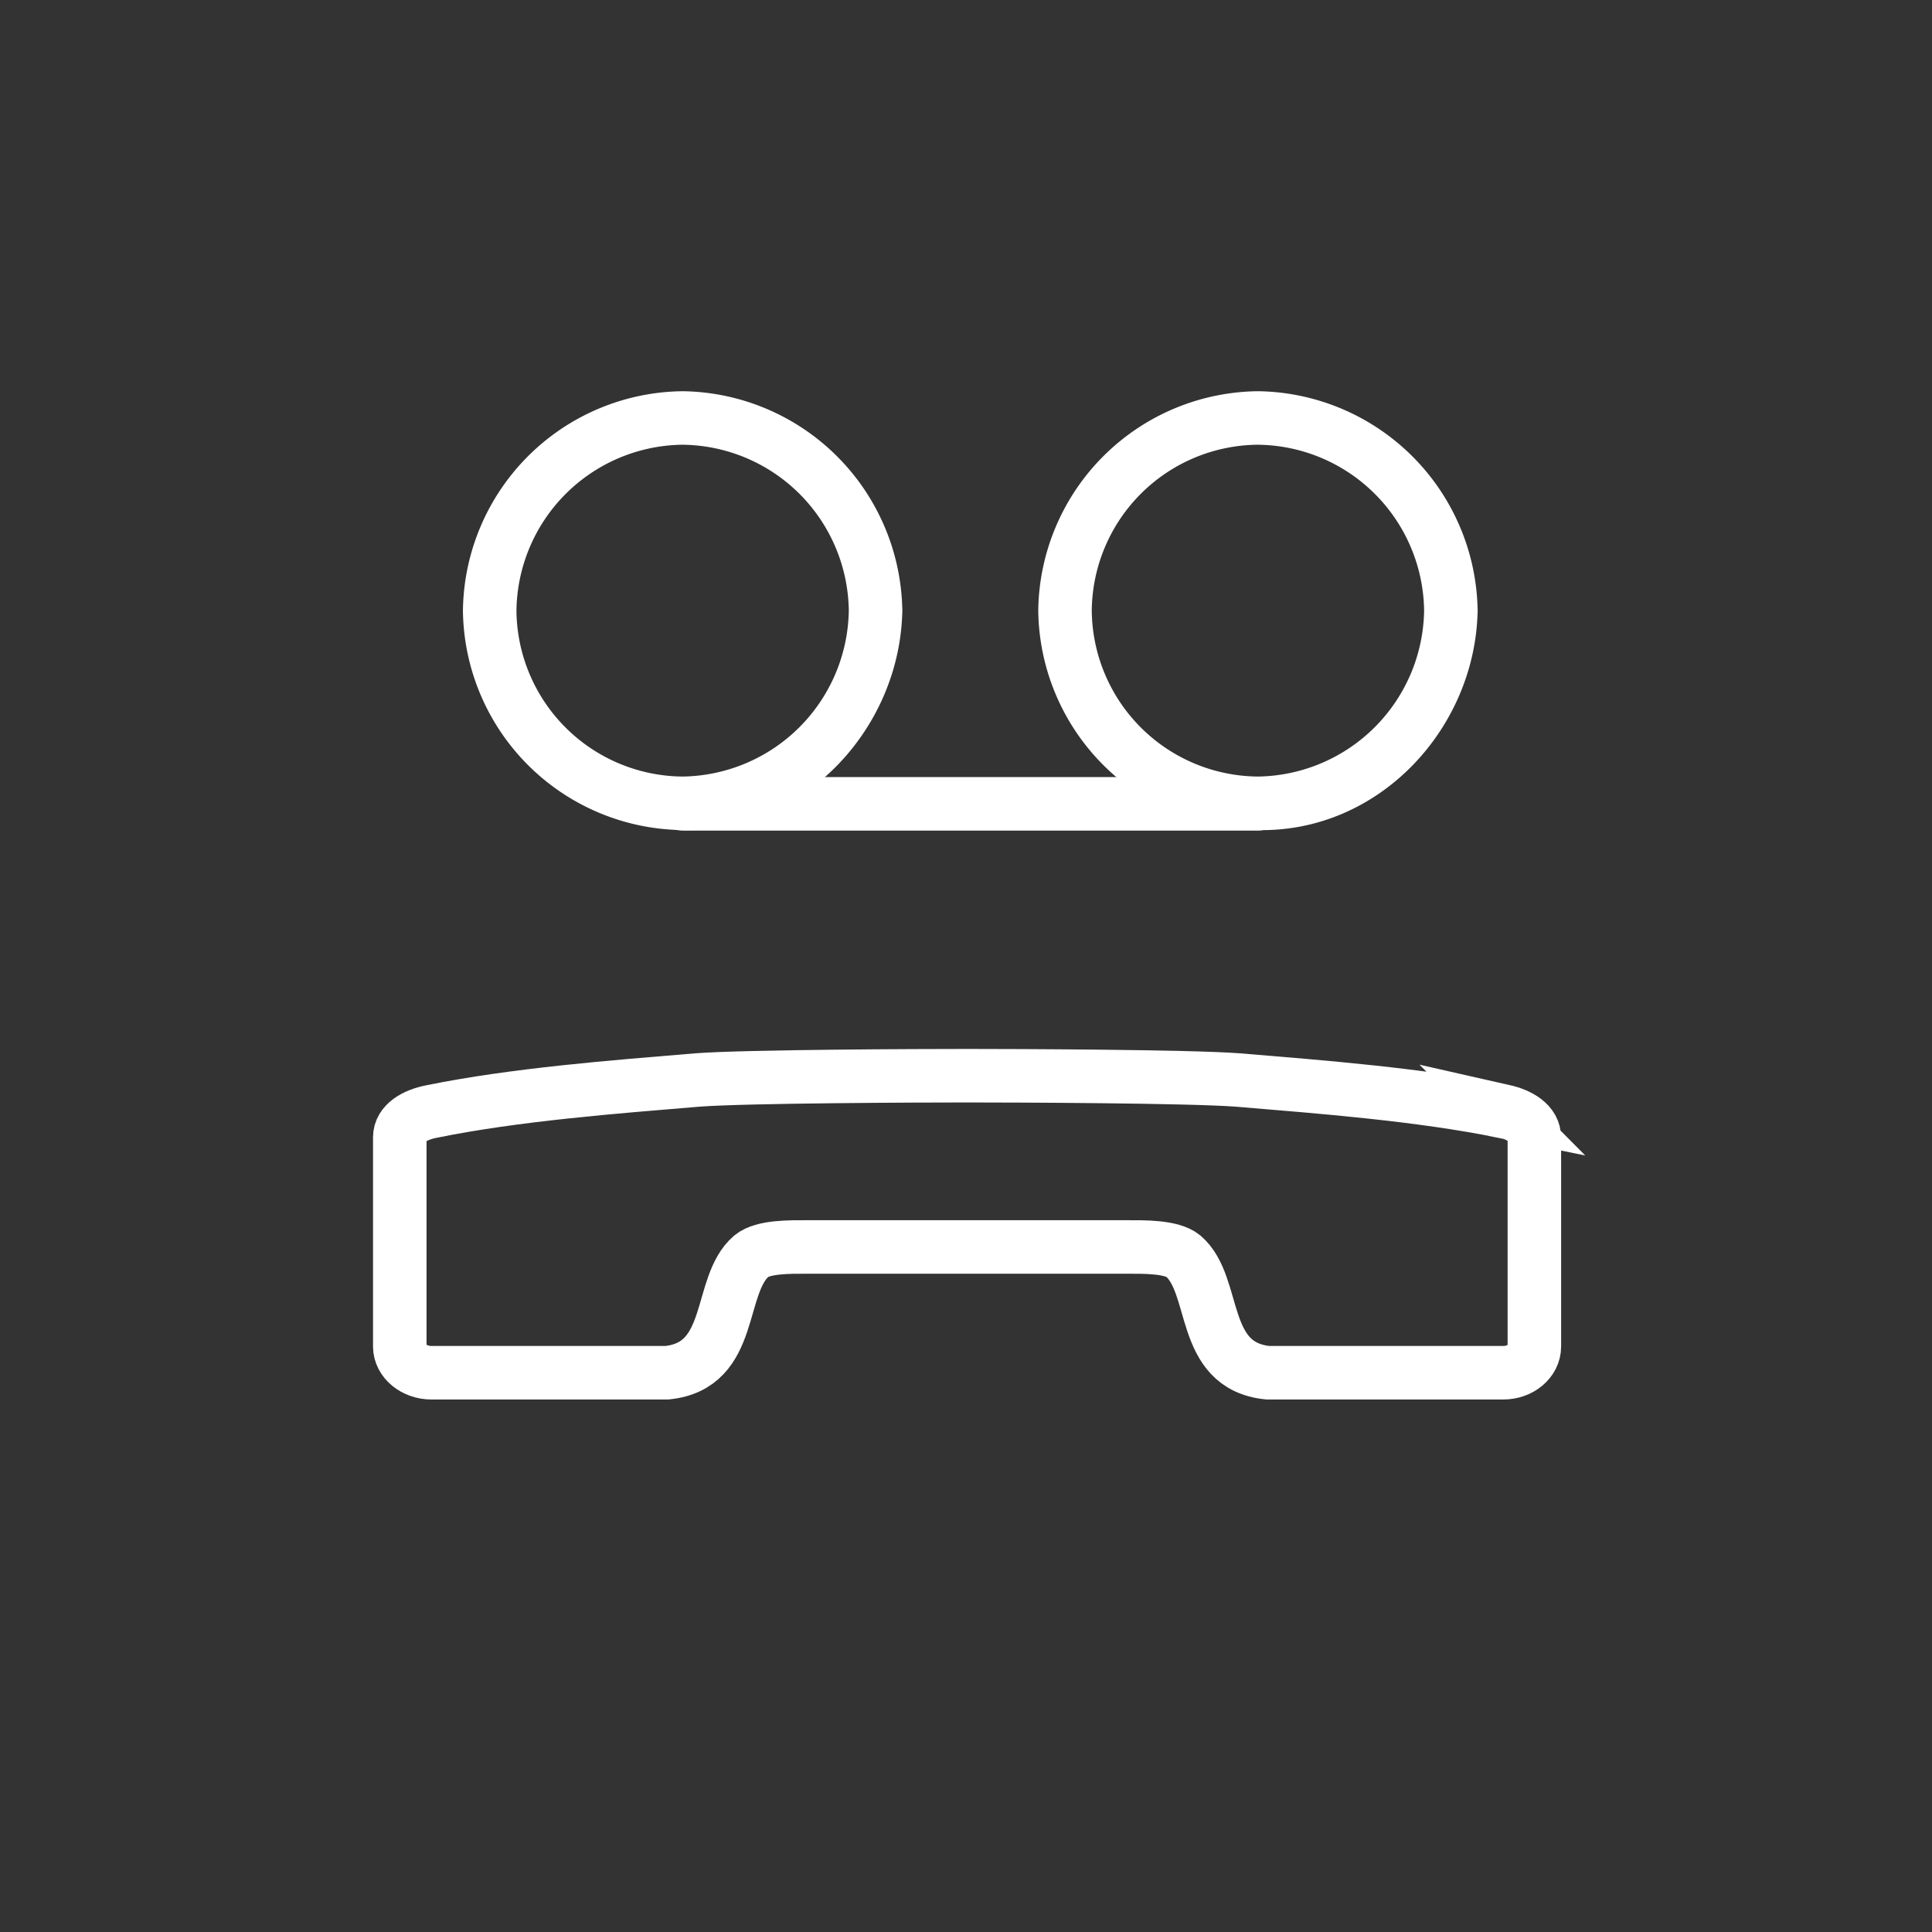 <svg xmlns="http://www.w3.org/2000/svg" width="361" height="361"><rect width="100%" height="100%" fill="#333333" stroke="none"/><path d="M281 207.7c-15.7-3.2-34.1-4.6-49.7-5.9-9.3-.7-42.3-.8-49.7-.8H180c-7.4 0-40.4.1-49.7.8-15.6 1.3-34 2.7-49.7 5.9-3.1.6-5.9 2.2-5.9 4.8v39.1c0 2.7 2.7 4.9 5.9 4.9h44c12.8-1.3 9.4-16.3 15.8-21.8 2.2-1.8 7.3-1.7 10.4-1.7h59.8c3.1 0 8.3-.1 10.5 1.7 6.4 5.5 3 20.5 15.8 21.8h44c3.2 0 5.8-2.2 5.8-4.9v-39c0-2.7-2.7-4.3-5.8-5z" fill="none" stroke="#fff" stroke-width="10" stroke-miterlimit="10"/><path d="M158.6 114.1a31.5 31.5 0 0 1-31 31 31.3 31.3 0 0 1-31.1-31 31.4 31.4 0 0 1 31-31 31.4 31.4 0 0 1 31.1 31c.2 6.4 10.2 6.5 10 0a41.6 41.6 0 0 0-41-41 41.5 41.5 0 0 0-41.1 41 41.5 41.5 0 0 0 41 41c22.7.5 40.7-19 41.1-41 .2-6.4-9.8-6.4-10 0zm107.5 0a31.5 31.5 0 0 1-31 31 31.3 31.3 0 0 1-31.1-31 31.3 31.3 0 0 1 31-31 31.4 31.4 0 0 1 31.1 31c.2 6.4 10.2 6.5 10 0a41.6 41.6 0 0 0-41-41 41.5 41.5 0 0 0-41.1 41 41.5 41.5 0 0 0 41 41c22.7.5 40.7-19 41.1-41 .2-6.4-9.8-6.4-10 0z" fill="#fff"/><path d="M127.6 155.2H235c6.4 0 6.4-10 0-10H127.6c-6.5 0-6.5 10 0 10z" fill="#fff"/></svg>